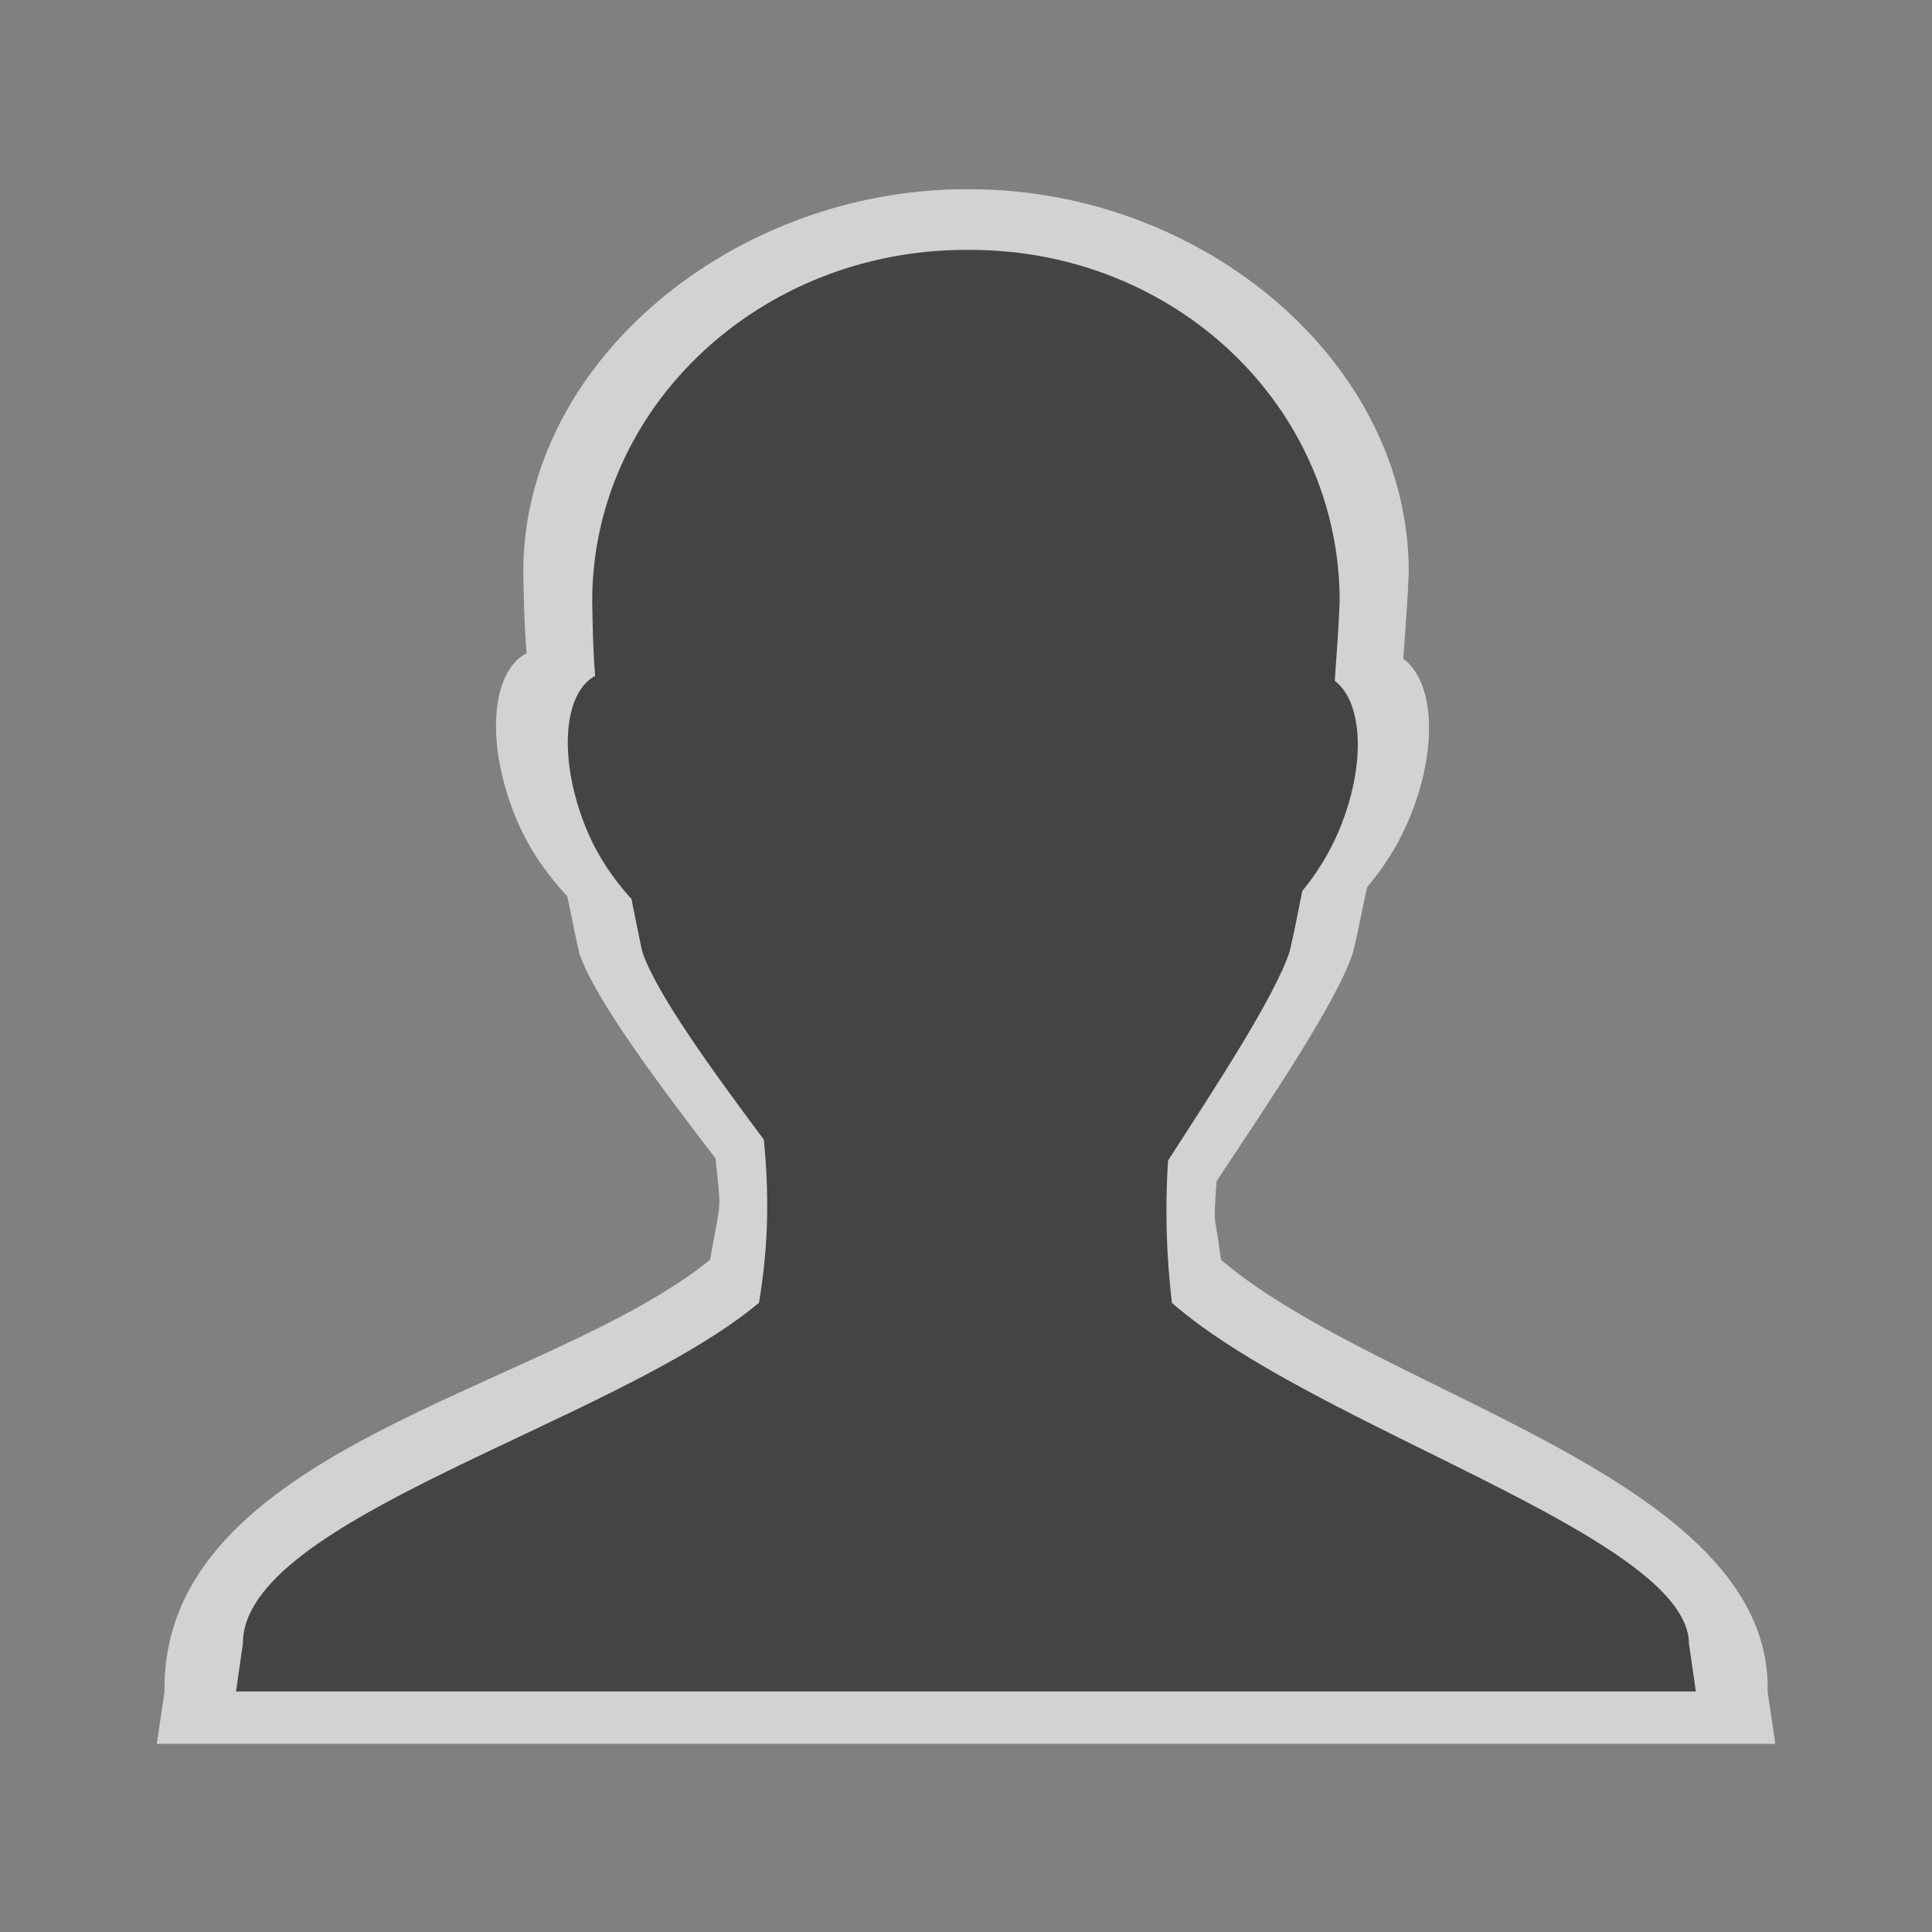 <?xml version="1.0" encoding="UTF-8" standalone="no"?>
<svg
   xmlns:dc="http://purl.org/dc/elements/1.1/"
   xmlns:cc="http://creativecommons.org/ns#"
   xmlns:rdf="http://www.w3.org/1999/02/22-rdf-syntax-ns#"
   xmlns:svg="http://www.w3.org/2000/svg"
   xmlns="http://www.w3.org/2000/svg"
   xmlns:sodipodi="http://sodipodi.sourceforge.net/DTD/sodipodi-0.dtd"
   xmlns:inkscape="http://www.inkscape.org/namespaces/inkscape"
   width="48"
   version="1.1"
   height="48"
   id="svg19171"
   inkscape:version="0.91 r13725"
   sodipodi:docname="user-identity.svg">
  <rect width="100%" height="100%" fill="#808080" stroke="none"/>
  <defs
     id="defs19179" />
  <sodipodi:namedview
     pagecolor="#ffffff"
     bordercolor="#666666"
     borderopacity="1"
     objecttolerance="10"
     gridtolerance="10"
     guidetolerance="10"
     inkscape:pageopacity="0"
     inkscape:pageshadow="2"
     inkscape:window-width="640"
     inkscape:window-height="480"
     id="namedview19177"
     showgrid="false"
     inkscape:zoom="14.9375"
     inkscape:cx="14.058577"
     inkscape:cy="24"
     inkscape:current-layer="svg19171" />
  <path
     inkscape:connector-curvature="0"
     d="m 24,4.701 c -5.745,0 -10.999,4.263 -10.999,9.508 0.014,0.601 0.018,1.272 0.082,2.02 -0.909,0.474 -1.029,2.333 -0.218,4.202 0.313,0.721 0.743,1.303 1.174,1.778 0.014,0.016 0.04,0.038 0.055,0.054 0.103,0.494 0.176,0.87 0.3,1.428 0.385,1.131 1.982,3.261 3.384,5.091 0.14,1.411 0.145,0.912 -0.136,2.517 -4.037,3.276 -13.64,4.65 -13.555,10.735 l -0.191,1.292 40.211,0 -0.191,-1.293 c 0.122,-5.32 -9.596,-7.343 -13.583,-10.735 -0.161,-1.299 -0.191,-0.671 -0.109,-1.951 1.275,-1.924 2.958,-4.404 3.384,-5.656 0.157,-0.648 0.233,-1.086 0.355,-1.643 0.377,-0.45 0.732,-0.975 1.01,-1.616 0.77,-1.775 0.676,-3.491 -0.109,-4.067 0.055,-0.771 0.114,-1.495 0.136,-2.155 8e-6,-5.245 -5.153,-9.508 -10.898,-9.508 z"
     id="path4137"
     style="fill:#ffffff;fill-opacity:0.647;stroke:none;stroke-width:1.5" />
  <path
     inkscape:connector-curvature="0"
     d="m 24,6.208 c -5.131,0 -9.287,3.913 -9.287,8.729 0.012,0.552 0.016,1.168 0.073,1.855 -0.812,0.435 -0.919,2.141 -0.195,3.857 0.279,0.662 0.663,1.196 1.048,1.632 0.013,0.014 0.036,0.035 0.049,0.049 0.092,0.453 0.157,0.799 0.268,1.311 0.344,1.038 1.77,2.994 3.022,4.673 0.125,1.295 0.129,2.582 -0.122,4.055 -3.605,3.008 -12.835,5.354 -12.821,8.468 l -0.171,1.187 36.269,0 -0.171,-1.187 c -0.015,-2.665 -9.284,-5.354 -12.845,-8.467 -0.144,-1.193 -0.171,-2.361 -0.098,-3.536 1.139,-1.767 2.641,-4.043 3.022,-5.193 0.14,-0.595 0.208,-0.997 0.317,-1.508 0.336,-0.413 0.654,-0.895 0.902,-1.484 0.688,-1.63 0.604,-3.205 -0.098,-3.734 0.049,-0.708 0.101,-1.373 0.122,-1.978 6e-6,-4.815 -4.056,-8.729 -9.187,-8.729 z"
     id="path3798-9"
     style="fill:#444444;stroke:none;stroke-width:1.5;fill-opacity:1" />
</svg>
